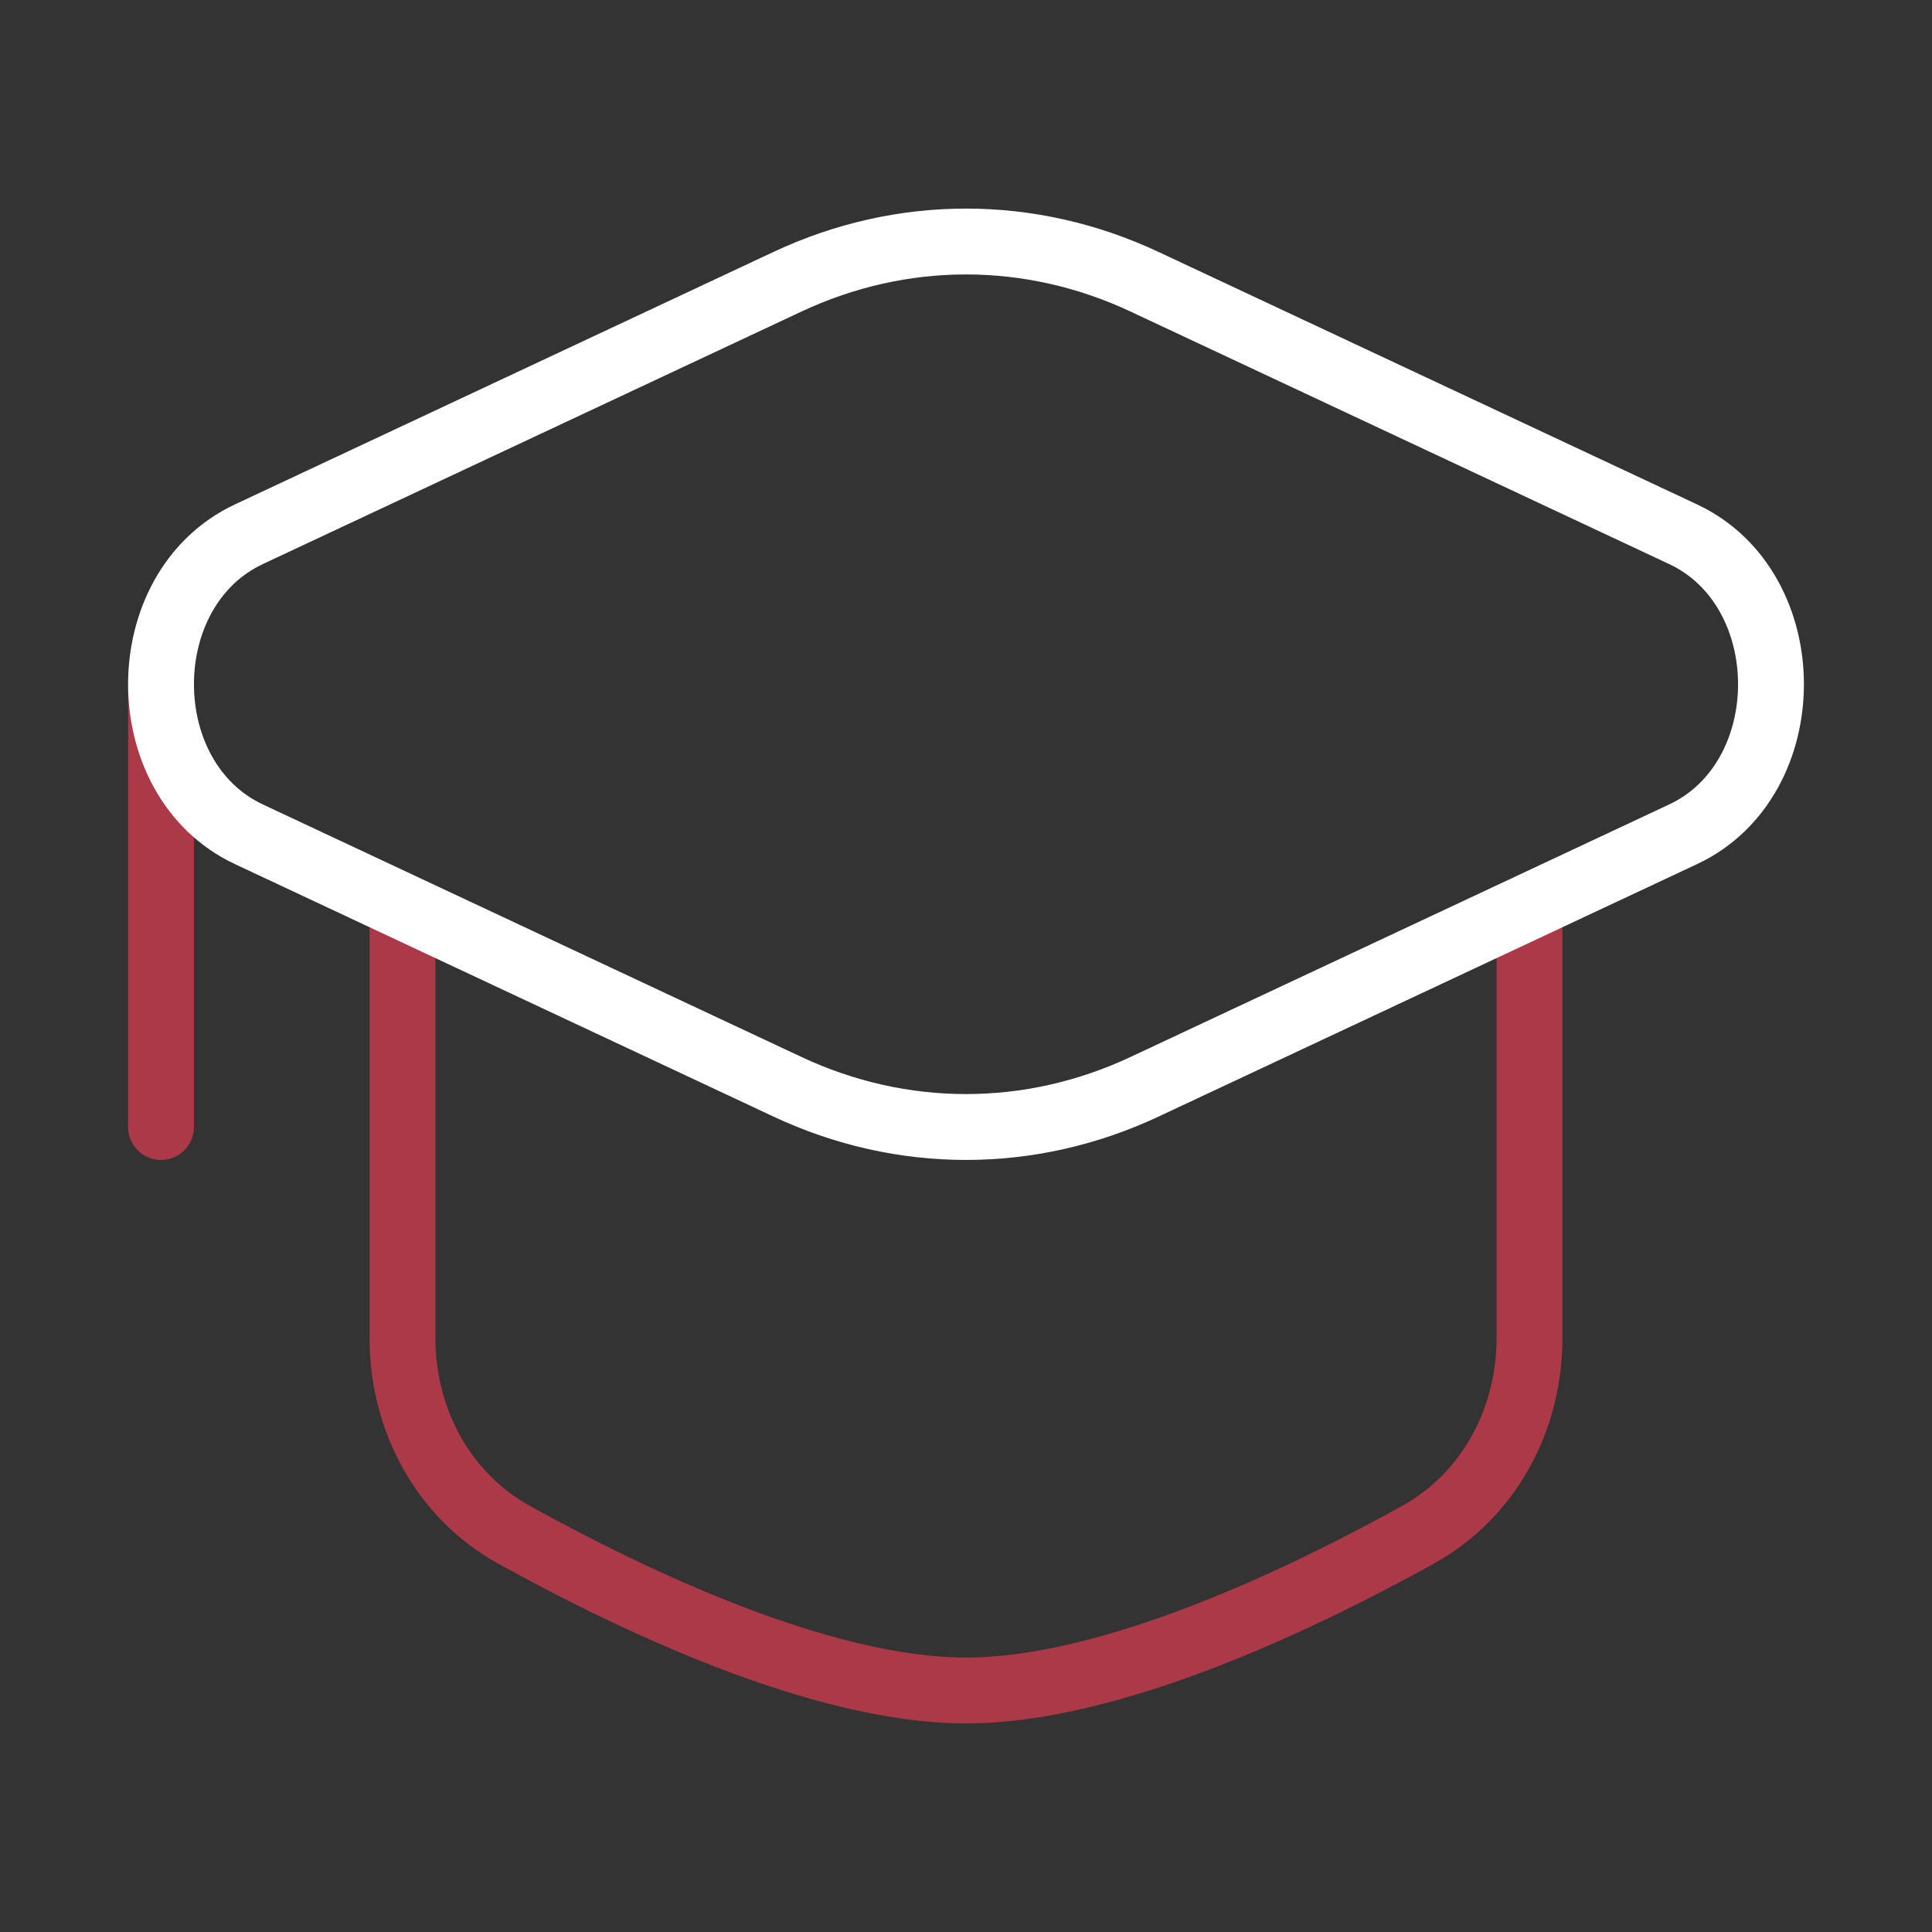 <svg width="44" height="44" viewBox="0 0 44 44" fill="none" xmlns="http://www.w3.org/2000/svg">
<rect x="0" y="0" width="44" height="44" fill="#333333" stroke="none"/>
<path d="M3.667 15.583V25.667" stroke="#AC3948" stroke-width="1.5" stroke-linecap="round"/>
<path d="M34.833 21.083V30.48C34.833 32.328 33.91 34.058 32.294 34.953C29.602 36.444 25.293 38.5 22 38.5C18.707 38.5 14.399 36.444 11.706 34.953C10.09 34.058 9.167 32.328 9.167 30.48V21.083" stroke="#AC3948" stroke-width="1.5" stroke-linecap="round"/>
<path d="M17.935 6.416C20.54 5.195 23.46 5.195 26.065 6.416L38.332 12.167C41 13.418 41 17.749 38.332 19L26.065 24.751C23.46 25.972 20.54 25.972 17.935 24.751L5.668 19C3 17.748 3 13.418 5.668 12.167L17.935 6.416Z" stroke="white" stroke-width="1.5"/>
</svg>
